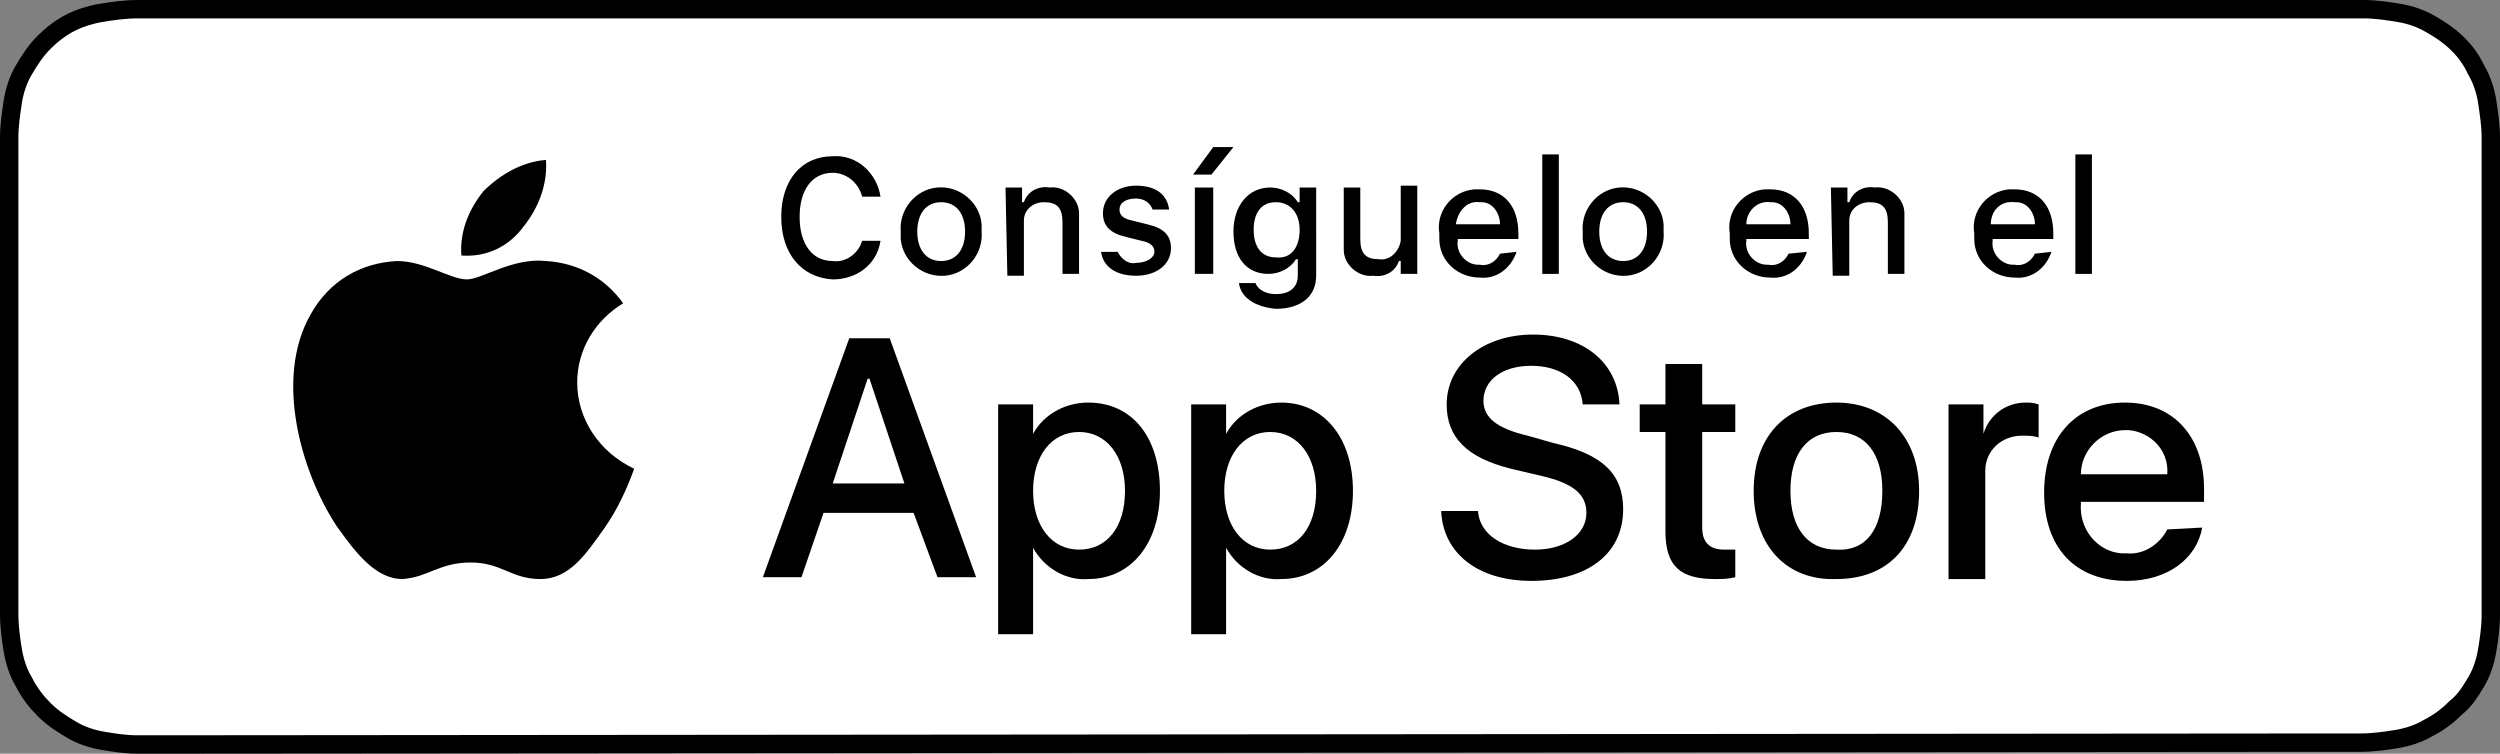 <?xml version="1.0" encoding="utf-8"?>
<!-- Generator: Adobe Illustrator 24.3.0, SVG Export Plug-In . SVG Version: 6.00 Build 0)  -->
<svg version="1.1" id="livetype" xmlns="http://www.w3.org/2000/svg" xmlns:xlink="http://www.w3.org/1999/xlink" x="0px" y="0px"
	 viewBox="0 0 136 41" style="enable-background:new 0 0 136 41;" xml:space="preserve">
<rect x="0" y="0" width="136" height="41" fill="#808080" stroke="none"/>
<style type="text/css">
	.st0{fill:#FFFFFF;stroke:#000000;stroke-miterlimit:10;}
</style>
<g>
	<path class="st0" d="M8.4,40.5c-0.3,0-0.6,0-0.9,0c-0.7,0-1.3-0.1-1.9-0.2c-0.6-0.1-1.2-0.3-1.7-0.6c-0.5-0.3-1-0.6-1.5-1.1
		c-0.4-0.4-0.8-0.9-1.1-1.5c-0.3-0.5-0.5-1.1-0.6-1.7c-0.1-0.6-0.2-1.3-0.2-2c0-0.2,0-1,0-1V8.4c0,0,0-0.7,0-0.9
		c0-0.7,0.1-1.3,0.2-2C0.8,4.9,1,4.3,1.3,3.8c0.3-0.5,0.6-1,1.1-1.5c0.4-0.4,0.9-0.8,1.5-1.1C4.3,1,4.9,0.8,5.5,0.7
		c0.6-0.1,1.3-0.2,2-0.2l0.9,0h119.2l1,0c0.6,0,1.3,0.1,1.9,0.2c0.6,0.1,1.2,0.3,1.7,0.6c1.1,0.6,2,1.4,2.5,2.5
		c0.3,0.5,0.5,1.1,0.6,1.7c0.1,0.7,0.2,1.3,0.2,2c0,0.3,0,0.6,0,0.9c0,0.4,0,0.8,0,1.1v21.9c0,0.4,0,0.8,0,1.1c0,0.3,0,0.7,0,1
		c0,0.6-0.1,1.3-0.2,1.9c-0.1,0.6-0.3,1.2-0.6,1.7c-0.3,0.5-0.6,1-1.1,1.4c-0.4,0.4-0.9,0.8-1.5,1.1c-0.5,0.3-1.1,0.5-1.7,0.6
		c-0.6,0.1-1.3,0.2-2,0.2c-0.3,0-0.6,0-0.9,0l-1.1,0L8.4,40.5z"/>
	<g id="_Group_2">
		<g id="_Group_3">
			<path id="_Path_" d="M31.4,20.8c0-1.8,1-3.4,2.5-4.3c-1-1.4-2.5-2.2-4.2-2.3c-1.8-0.2-3.5,1-4.3,1c-0.9,0-2.3-1-3.8-1
				c-2,0.1-3.7,1.1-4.7,2.9c-2,3.5-0.5,8.6,1.4,11.5c1,1.4,2.1,2.9,3.6,2.9c1.4-0.1,2-0.9,3.7-0.9c1.7,0,2.2,0.9,3.8,0.9
				c1.6,0,2.5-1.4,3.5-2.8c0.7-1,1.2-2.1,1.6-3.2C32.6,24.6,31.4,22.8,31.4,20.8z"/>
			<path id="_Path_2" d="M28.5,12.3c0.8-1,1.3-2.3,1.2-3.6c-1.3,0.1-2.5,0.8-3.4,1.7c-0.8,1-1.3,2.2-1.2,3.5
				C26.5,14,27.7,13.4,28.5,12.3z"/>
		</g>
	</g>
	<g>
		<path d="M49.7,27.9h-4.9l-1.2,3.5h-2.1l4.7-13h2.2l4.7,13h-2.1L49.7,27.9z M45.3,26.3h3.9l-1.9-5.7h-0.1L45.3,26.3z"/>
		<path d="M63.1,26.7c0,2.9-1.6,4.8-3.9,4.8c-1.2,0.1-2.4-0.6-3-1.7h0v4.7h-1.9V22h1.9v1.6h0c0.6-1.1,1.8-1.7,3-1.7
			C61.6,21.9,63.1,23.8,63.1,26.7z M61.2,26.7c0-1.9-1-3.2-2.5-3.2c-1.5,0-2.5,1.3-2.5,3.2c0,1.9,1,3.2,2.5,3.2
			C60.2,29.9,61.2,28.7,61.2,26.7z"/>
		<path d="M73.6,26.7c0,2.9-1.6,4.8-3.9,4.8c-1.2,0.1-2.4-0.6-3-1.7h0v4.7h-1.9V22h1.9v1.6h0c0.6-1.1,1.8-1.7,3-1.7
			C72,21.9,73.6,23.8,73.6,26.7z M71.6,26.7c0-1.9-1-3.2-2.5-3.2c-1.5,0-2.5,1.3-2.5,3.2c0,1.9,1,3.2,2.5,3.2
			C70.6,29.9,71.6,28.7,71.6,26.7L71.6,26.7z"/>
		<path d="M80.4,27.8c0.1,1.3,1.4,2.1,3.1,2.1c1.6,0,2.8-0.8,2.8-2c0-1-0.7-1.6-2.4-2l-1.7-0.4c-2.4-0.6-3.5-1.7-3.5-3.5
			c0-2.2,2-3.8,4.7-3.8c2.7,0,4.6,1.5,4.7,3.8h-2c-0.1-1.3-1.2-2.1-2.8-2.1s-2.6,0.8-2.6,1.9c0,0.9,0.7,1.5,2.4,1.9l1.4,0.4
			c2.7,0.6,3.8,1.7,3.8,3.6c0,2.4-1.9,3.9-5,3.9c-2.9,0-4.8-1.5-4.9-3.8L80.4,27.8z"/>
		<path d="M92.6,19.7V22h1.8v1.5h-1.8v5.2c0,0.8,0.4,1.2,1.2,1.2c0.2,0,0.4,0,0.6,0v1.5c-0.4,0.1-0.7,0.1-1.1,0.1
			c-1.9,0-2.7-0.7-2.7-2.6v-5.4h-1.4V22h1.4v-2.2H92.6z"/>
		<path d="M95.4,26.7c0-3,1.8-4.8,4.5-4.8c2.7,0,4.5,1.9,4.5,4.8c0,3-1.7,4.8-4.5,4.8C97.2,31.6,95.4,29.7,95.4,26.7z M102.4,26.7
			c0-2-0.9-3.2-2.5-3.2c-1.6,0-2.5,1.2-2.5,3.2c0,2,0.9,3.2,2.5,3.2C101.5,30,102.4,28.8,102.4,26.7L102.4,26.7z"/>
		<path d="M106,22h1.9v1.6h0c0.3-1,1.2-1.7,2.3-1.7c0.2,0,0.4,0,0.7,0.1v1.8c-0.3-0.1-0.6-0.1-0.9-0.1c-1.1,0-2,0.8-2,1.9
			c0,0.1,0,0.2,0,0.3v5.6H106L106,22z"/>
		<path d="M119.8,28.7c-0.3,1.7-1.9,2.9-4.1,2.9c-2.8,0-4.5-1.8-4.5-4.8c0-3,1.7-4.9,4.4-4.9c2.6,0,4.3,1.8,4.3,4.7v0.7h-6.7v0.1
			c-0.1,1.4,0.9,2.6,2.2,2.7c0.1,0,0.2,0,0.3,0c0.9,0.1,1.8-0.5,2.2-1.3L119.8,28.7z M113.2,25.8h4.7c0.1-1.3-0.9-2.3-2.1-2.4
			c-0.1,0-0.1,0-0.2,0C114.3,23.4,113.2,24.5,113.2,25.8C113.2,25.8,113.2,25.8,113.2,25.8z"/>
	</g>
	<g id="_Group_4">
		<g>
			<path d="M42.5,11.8c0-2,1.1-3.3,2.8-3.3c1.3-0.1,2.4,0.9,2.6,2.2h-1c-0.2-0.8-0.9-1.3-1.6-1.3c-1.1,0-1.8,0.9-1.8,2.4
				c0,1.5,0.7,2.4,1.8,2.4c0.7,0.1,1.4-0.4,1.6-1.1h1c-0.2,1.3-1.3,2.1-2.6,2.1C43.6,15.1,42.5,13.8,42.5,11.8z"/>
			<path d="M49,12.6c-0.1-1.2,0.8-2.3,2-2.4s2.3,0.8,2.4,2c0,0.1,0,0.3,0,0.4c0.1,1.2-0.8,2.3-2,2.4c-1.2,0.1-2.3-0.8-2.4-2
				C49,12.9,49,12.7,49,12.6z M52.5,12.6c0-1-0.5-1.6-1.3-1.6c-0.8,0-1.3,0.6-1.3,1.6c0,1,0.5,1.6,1.3,1.6
				C52,14.2,52.5,13.6,52.5,12.6z"/>
			<path d="M54.7,10.2h0.9V11h0.1c0.2-0.6,0.8-0.9,1.4-0.8c0.8-0.1,1.6,0.6,1.6,1.4c0,0.1,0,0.2,0,0.3v3h-0.9v-2.8
				c0-0.8-0.3-1.1-1-1.1c-0.6,0-1.1,0.4-1.1,1c0,0.1,0,0.1,0,0.2v2.8h-0.9L54.7,10.2z"/>
			<path d="M61.8,10.1c1.1,0,1.7,0.5,1.8,1.3h-0.9c-0.1-0.3-0.4-0.6-0.9-0.6c-0.5,0-0.9,0.2-0.9,0.6c0,0.3,0.2,0.5,0.7,0.6l0.8,0.2
				c0.9,0.2,1.3,0.6,1.3,1.3c0,0.9-0.8,1.5-1.9,1.5c-1.1,0-1.8-0.5-1.9-1.3h0.9c0.2,0.4,0.6,0.7,1,0.6c0.6,0,1-0.3,1-0.6
				c0-0.3-0.2-0.5-0.7-0.6l-0.8-0.2c-0.9-0.2-1.3-0.6-1.3-1.3C60,10.7,60.8,10.1,61.8,10.1z"/>
			<path d="M64.9,9.5L66,8h1.1l-1.2,1.5H64.9z M65,10.2H66v4.7H65V10.2z"/>
			<path d="M67.4,15.4h0.9c0.1,0.3,0.5,0.6,1.1,0.6c0.8,0,1.2-0.4,1.2-1v-0.9h-0.1c-0.3,0.5-0.9,0.8-1.5,0.8c-1.2,0-1.9-0.9-1.9-2.3
				c0-1.4,0.8-2.4,2-2.4c0.6,0,1.2,0.3,1.5,0.8h0.1v-0.8h0.9V15c0,1.1-0.8,1.8-2.2,1.8C68.3,16.7,67.5,16.2,67.4,15.4z M70.7,12.5
				c0-0.9-0.5-1.5-1.3-1.5c-0.8,0-1.2,0.6-1.2,1.5c0,0.9,0.4,1.5,1.2,1.5C70.2,14.1,70.7,13.5,70.7,12.5z"/>
			<path d="M77.1,14.9h-0.9v-0.7h-0.1c-0.2,0.6-0.8,0.9-1.4,0.8c-0.8,0.1-1.6-0.6-1.6-1.4c0-0.1,0-0.2,0-0.3v-3.1H74V13
				c0,0.8,0.3,1.1,1,1.1c0.6,0.1,1.1-0.4,1.2-1c0-0.1,0-0.1,0-0.2v-2.8h0.9L77.1,14.9z"/>
			<path d="M82.5,13.7c-0.3,0.9-1.1,1.5-2,1.4c-1.2,0-2.2-0.9-2.2-2.1c0-0.1,0-0.2,0-0.3c-0.2-1.2,0.7-2.3,1.9-2.4
				c0.1,0,0.2,0,0.3,0c1.3,0,2.1,0.9,2.1,2.4v0.3h-3.3v0.1c-0.1,0.7,0.5,1.3,1.1,1.3c0,0,0.1,0,0.1,0c0.5,0.1,0.9-0.2,1.1-0.6
				L82.5,13.7z M79.2,12.2h2.4c0-0.6-0.4-1.2-1-1.2c0,0-0.1,0-0.1,0C79.8,10.9,79.3,11.5,79.2,12.2C79.2,12.1,79.2,12.1,79.2,12.2z"
				/>
			<path d="M83.9,8.4h0.9v6.5h-0.9V8.4z"/>
			<path d="M86.1,12.6c-0.1-1.2,0.8-2.3,2-2.4c1.2-0.1,2.3,0.8,2.4,2c0,0.1,0,0.3,0,0.4c0.1,1.2-0.8,2.3-2,2.4
				c-1.2,0.1-2.3-0.8-2.4-2C86.1,12.9,86.1,12.7,86.1,12.6z M89.6,12.6c0-1-0.5-1.6-1.3-1.6c-0.8,0-1.3,0.6-1.3,1.6
				c0,1,0.5,1.6,1.3,1.6C89.1,14.2,89.6,13.6,89.6,12.6z"/>
			<path d="M98.3,13.7c-0.3,0.9-1.1,1.5-2,1.4c-1.2,0-2.2-0.9-2.2-2.1c0-0.1,0-0.2,0-0.3c-0.2-1.2,0.7-2.3,1.9-2.4
				c0.1,0,0.2,0,0.3,0c1.3,0,2.1,0.9,2.1,2.4v0.3H95v0.1c-0.1,0.7,0.5,1.3,1.1,1.3c0,0,0.1,0,0.1,0c0.5,0.1,0.9-0.2,1.1-0.6
				L98.3,13.7z M95,12.2h2.4c0-0.6-0.4-1.2-1-1.2c0,0-0.1,0-0.1,0C95.6,10.9,95,11.5,95,12.2C95,12.1,95,12.1,95,12.2L95,12.2z"/>
			<path d="M99.6,10.2h0.9V11h0.1c0.2-0.6,0.8-0.9,1.4-0.8c0.8-0.1,1.6,0.6,1.6,1.4c0,0.1,0,0.2,0,0.3v3h-0.9v-2.8
				c0-0.8-0.3-1.1-1-1.1c-0.6,0-1.1,0.4-1.1,1c0,0.1,0,0.1,0,0.2v2.8h-0.9L99.6,10.2z"/>
			<path d="M111.6,13.7c-0.3,0.9-1.1,1.5-2,1.4c-1.2,0-2.2-0.9-2.2-2.1c0-0.1,0-0.2,0-0.3c-0.2-1.2,0.7-2.3,1.9-2.4
				c0.1,0,0.2,0,0.3,0c1.3,0,2.1,0.9,2.1,2.4v0.3h-3.3v0.1c-0.1,0.7,0.5,1.3,1.1,1.3c0,0,0.1,0,0.1,0c0.5,0.1,0.9-0.2,1.1-0.6
				L111.6,13.7z M108.3,12.2h2.4c0-0.6-0.4-1.2-1-1.2c0,0-0.1,0-0.1,0C108.8,10.9,108.3,11.5,108.3,12.2
				C108.3,12.1,108.3,12.1,108.3,12.2L108.3,12.2z"/>
			<path d="M112.9,8.4h0.9v6.5h-0.9V8.4z"/>
		</g>
	</g>
</g>
</svg>

